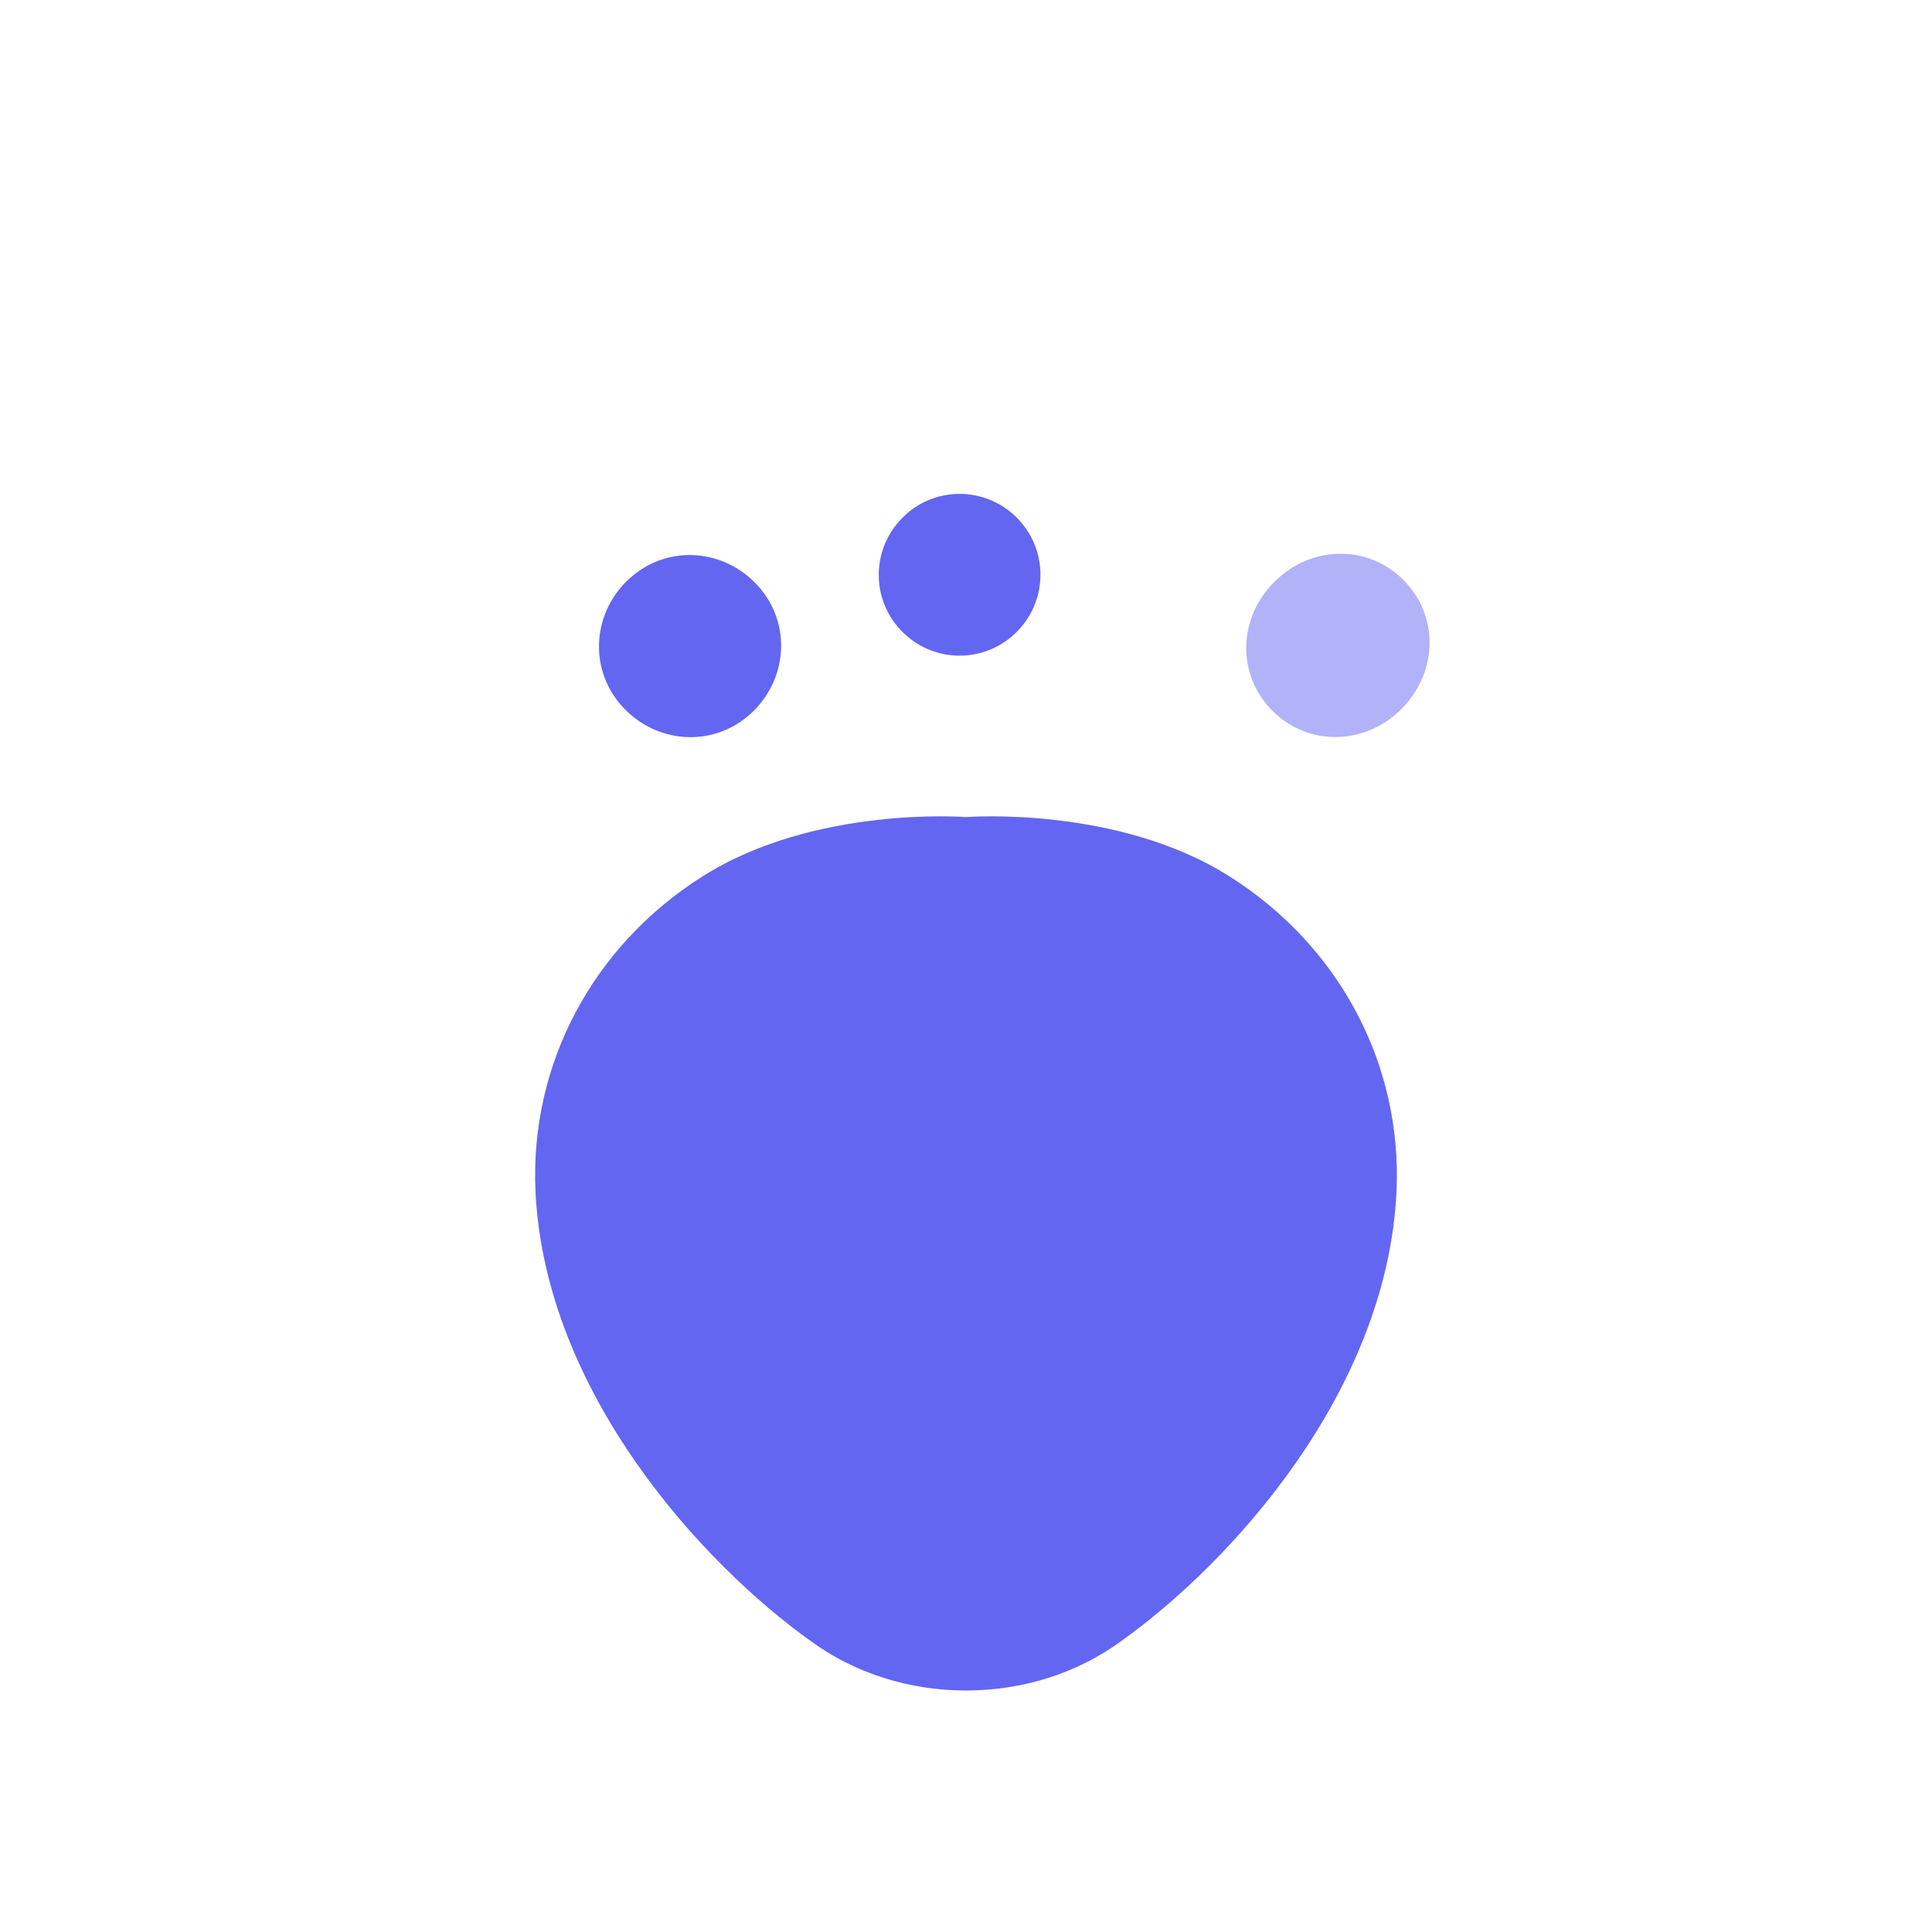 <svg width="24" height="24" viewBox="0 0 24 24" fill="none" xmlns="http://www.w3.org/2000/svg">
<path d="M12 21C12.706 21 13.385 20.785 13.931 20.384C15.263 19.434 17.229 17.308 17.348 14.801C17.42 13.215 16.634 11.751 15.28 10.891C13.883 10.002 12 10.15 12 10.15C12 10.15 10.117 10.002 8.72 10.891C7.366 11.751 6.58 13.215 6.652 14.801C6.772 17.308 8.737 19.434 10.069 20.384C10.615 20.785 11.294 21 12 21Z" fill="#6366F1"/>
<path d="M12.607 7.872C13.012 7.491 13.033 6.858 12.653 6.453C12.272 6.048 11.639 6.027 11.234 6.408L11.234 6.409C10.829 6.789 10.808 7.422 11.188 7.827C11.569 8.232 12.202 8.253 12.607 7.872L12.607 7.872Z" fill="#6366F1"/>
<path d="M9.35 8.843C9.801 8.406 9.827 7.703 9.39 7.25C8.953 6.797 8.25 6.771 7.797 7.208L7.796 7.208C7.343 7.645 7.317 8.349 7.754 8.802C8.191 9.255 8.895 9.281 9.348 8.844L9.35 8.843Z" fill="#6366F1"/>
<g opacity="0.5">
<path d="M17.411 8.806C17.859 8.356 17.882 7.652 17.433 7.204C16.983 6.755 16.279 6.778 15.831 7.228L15.829 7.229C15.381 7.678 15.358 8.383 15.808 8.831C16.257 9.279 16.962 9.256 17.41 8.807L17.411 8.806Z" fill="#6366F1"/>
</g>
</svg>
